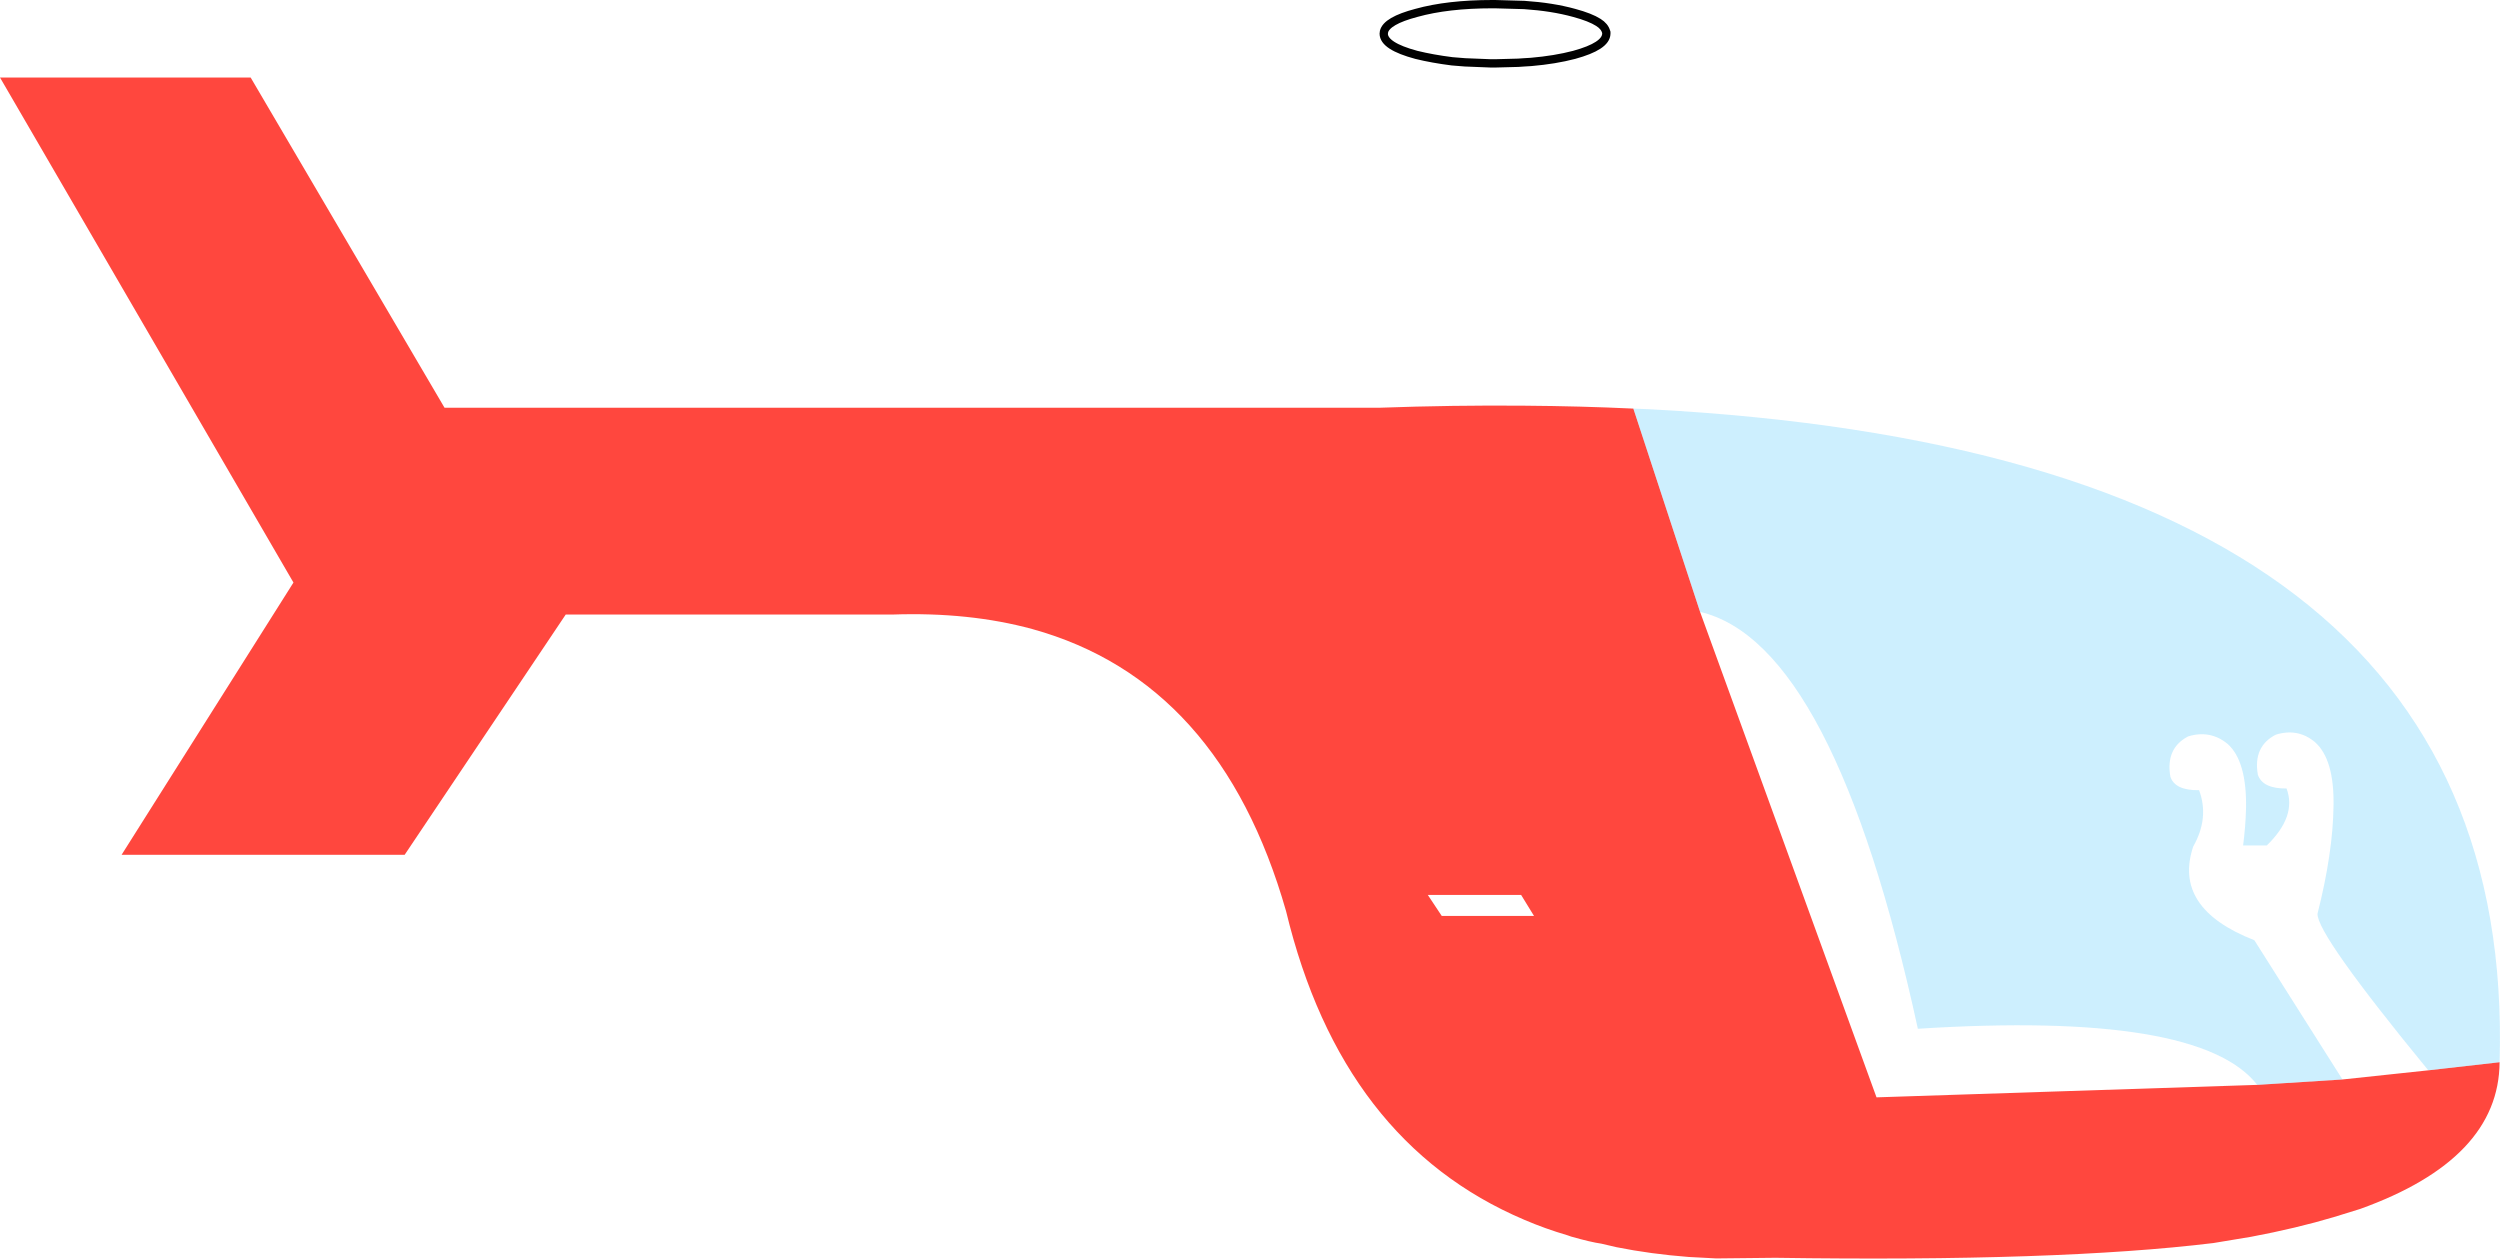 <?xml version="1.0" encoding="UTF-8" standalone="no"?>
<svg xmlns:xlink="http://www.w3.org/1999/xlink" height="302.8px" width="601.45px" xmlns="http://www.w3.org/2000/svg">
  <g transform="matrix(1.0, 0.0, 0.0, 1.0, 300.75, 151.9)">
    <path d="M300.6 103.65 Q300.45 126.95 267.05 138.95 L260.75 140.9 Q251.7 143.6 240.8 145.65 L231.75 147.15 Q194.45 151.7 126.35 150.7 L112.15 150.85 105.5 150.5 Q96.4 149.8 88.15 148.15 L84.5 147.3 Q82.0 146.95 77.25 145.6 L76.4 145.3 Q70.95 143.7 65.95 141.55 22.05 122.9 8.65 67.3 -7.15 12.0 -52.35 -0.55 -67.55 -4.7 -86.1 -4.05 L-164.65 -4.05 -203.4 53.75 -271.5 53.75 -230.15 -11.75 -300.75 -133.25 -240.45 -133.25 -193.8 -53.8 30.9 -53.8 Q49.05 -54.45 65.95 -54.3 79.5 -54.2 92.2 -53.6 L108.25 -4.7 150.7 112.1 242.3 109.1 262.8 107.8 283.45 105.6 300.6 103.65 M68.3 68.45 L65.2 63.4 42.75 63.4 46.1 68.45 68.3 68.45" fill="#ff473e" fill-rule="evenodd" stroke="none"/>
    <path d="M92.2 -53.6 L96.0 -53.45 Q304.95 -42.4 300.6 103.65 L283.45 105.6 Q256.5 72.75 256.8 67.9 260.5 53.3 260.65 42.0 260.85 30.8 256.2 26.65 252.1 23.2 246.75 24.85 241.25 27.7 242.45 34.5 243.6 37.85 249.35 37.8 251.85 44.45 244.6 51.5 L239.15 51.5 238.9 51.5 Q239.5 46.75 239.6 42.55 239.8 31.25 235.2 27.1 231.05 23.65 225.7 25.25 220.2 28.1 221.4 34.95 222.5 38.3 228.3 38.2 230.8 44.85 226.9 51.75 221.9 66.6 241.6 74.3 L262.8 107.8 242.3 109.1 Q228.45 91.3 160.65 95.6 140.45 2.9 108.25 -4.7 L92.2 -53.6" fill="#59cafc" fill-opacity="0.298" fill-rule="evenodd" stroke="none"/>
    <path d="M32.2 -144.15 L32.2 -144.25 Q32.8 -146.9 40.0 -148.8 47.55 -150.9 58.3 -150.9 L58.35 -150.9 58.9 -150.9 65.95 -150.7 Q72.7 -150.25 77.95 -148.8 81.85 -147.75 83.8 -146.5 85.3 -145.55 85.65 -144.25 L85.7 -144.15 85.7 -143.8 Q85.65 -140.8 77.95 -138.7 73.4 -137.5 67.6 -137.0 L65.95 -136.9 64.5 -136.8 58.9 -136.65 58.3 -136.65 57.95 -136.65 51.7 -136.9 48.6 -137.15 Q43.85 -137.75 40.0 -138.7 32.15 -140.8 32.15 -143.8 L32.2 -144.15 Z" fill="none" stroke="#000000" stroke-linecap="round" stroke-linejoin="round" stroke-width="2.0"/>
  </g>
</svg>
